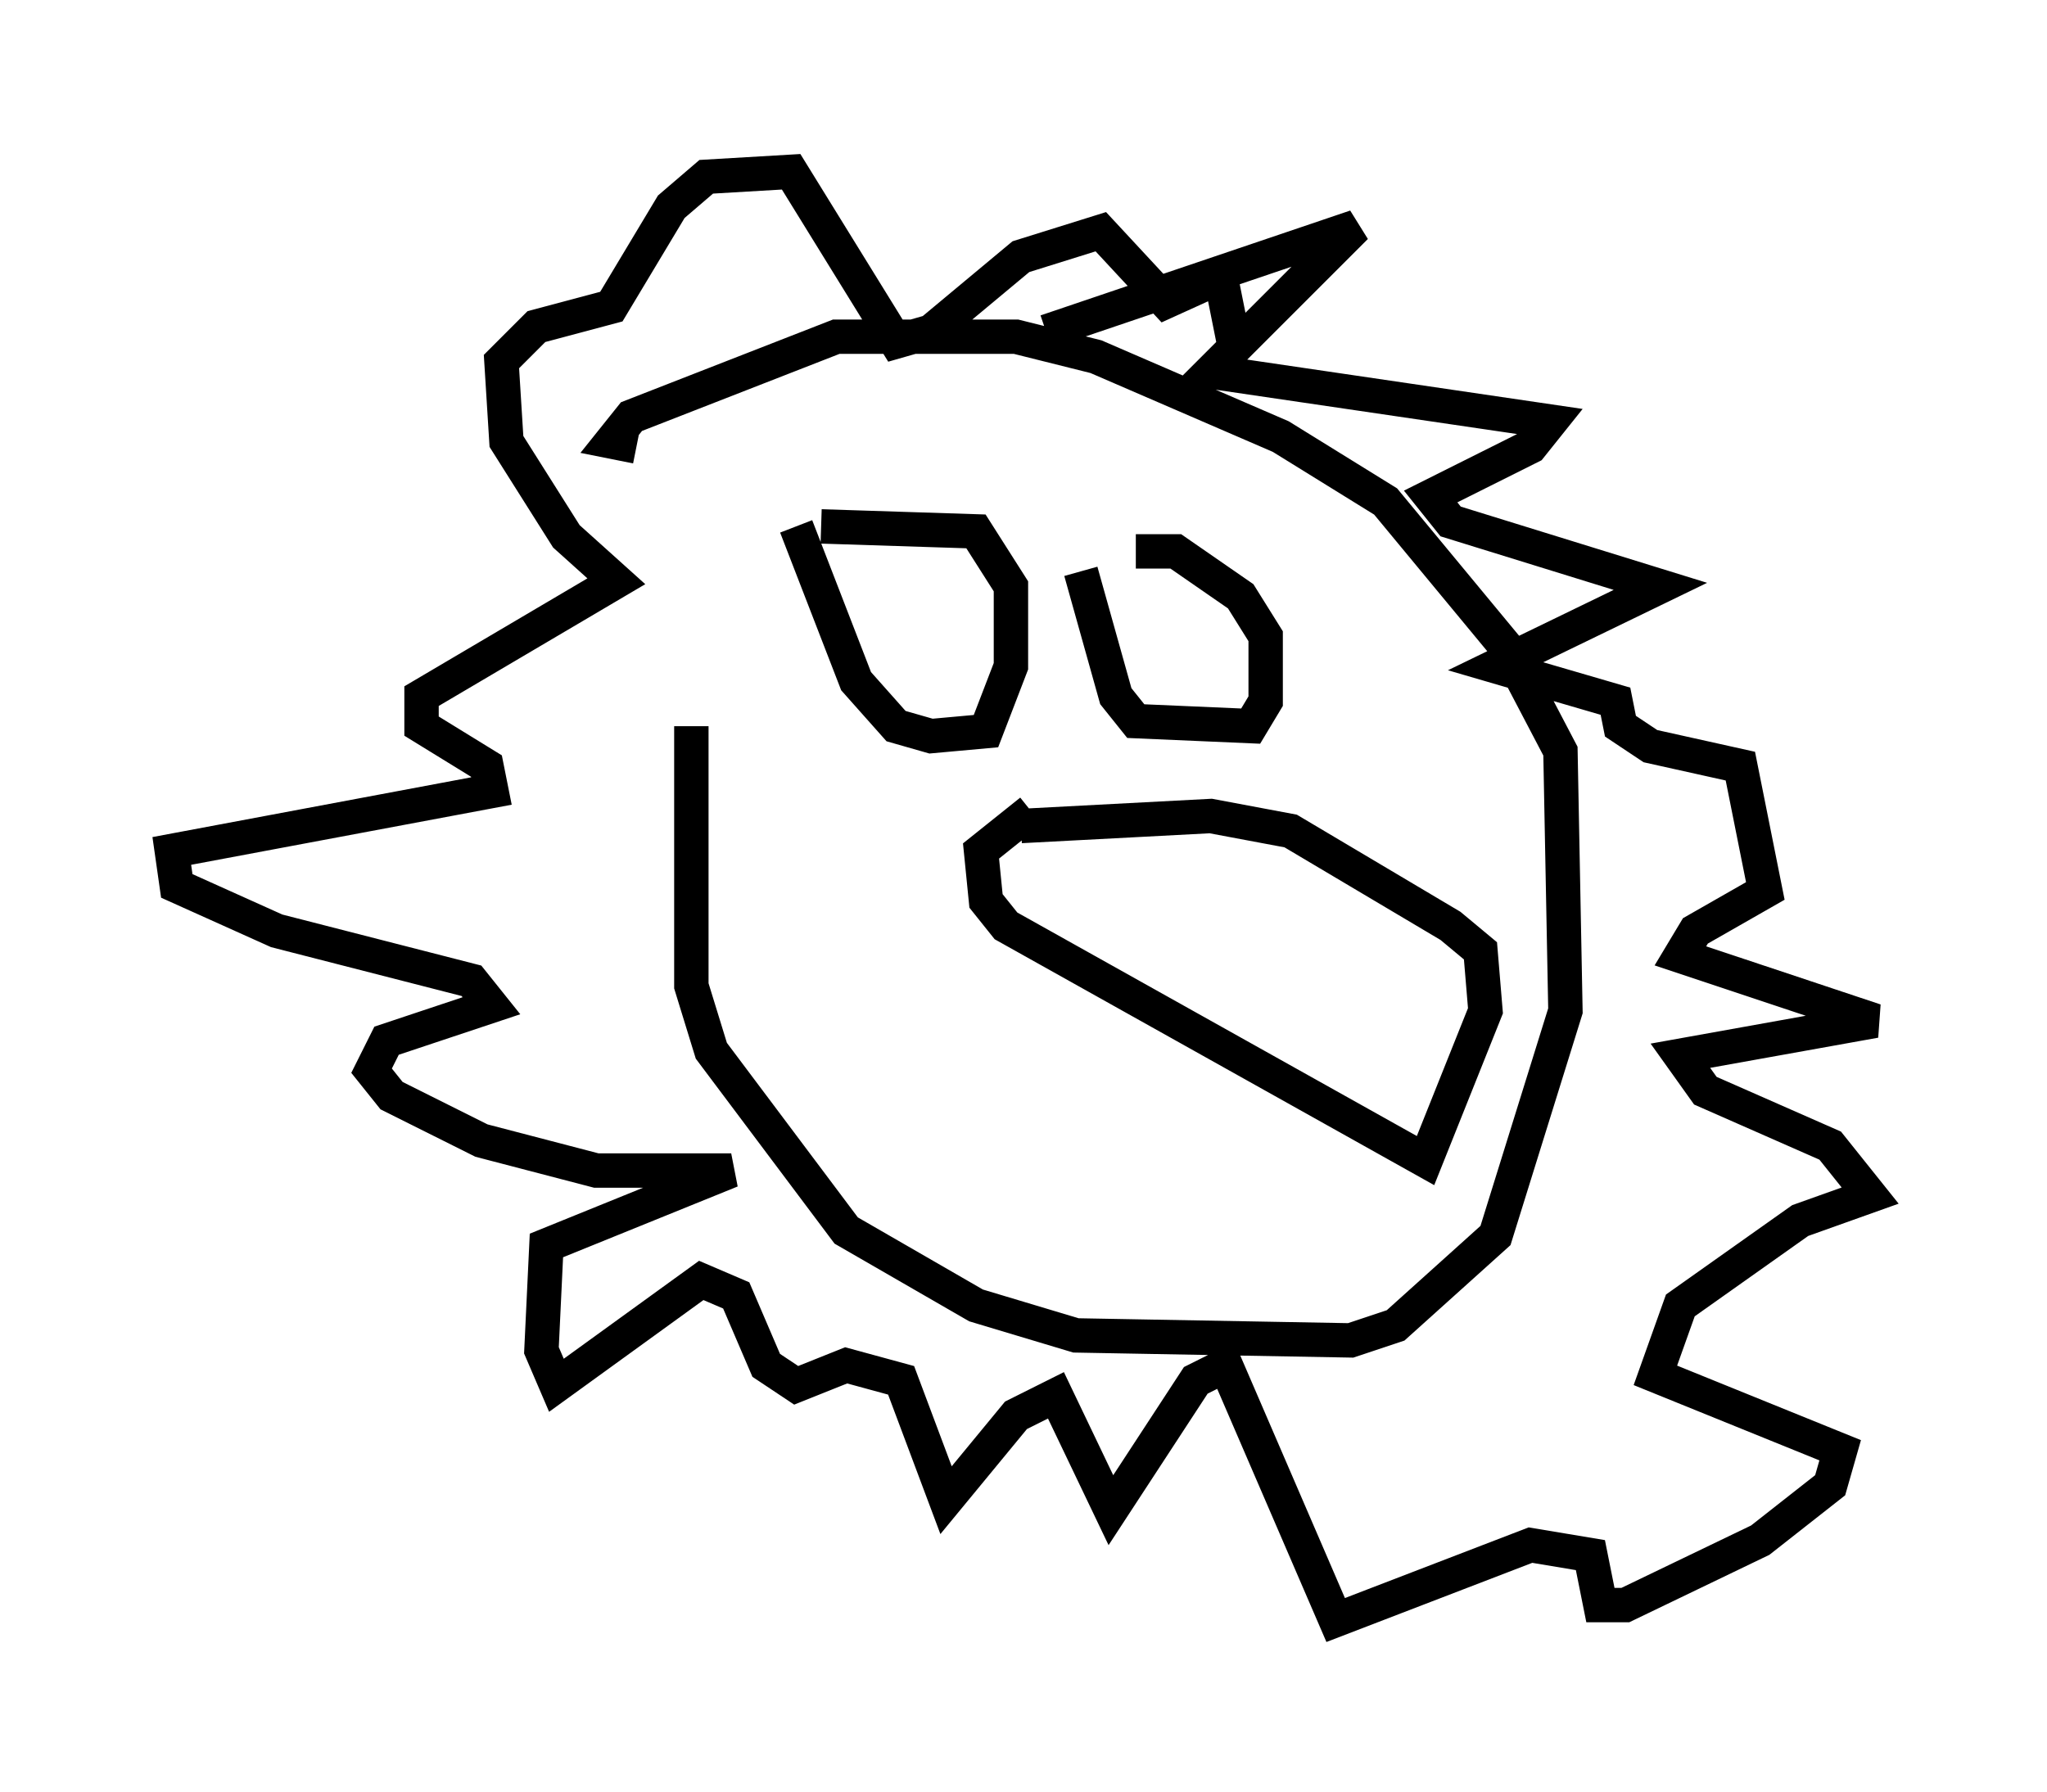 <?xml version="1.0" encoding="utf-8" ?>
<svg baseProfile="full" height="52.123" version="1.1" width="59.531" xmlns="http://www.w3.org/2000/svg" xmlns:ev="http://www.w3.org/2001/xml-events" xmlns:xlink="http://www.w3.org/1999/xlink"><defs /><rect fill="white" height="52.123" width="59.531" x="0" y="0" /><path d="M20.687, 13.57 m-0.581, 7.553 l0.0, 7.553 0.581, 1.888 l3.922, 5.229 3.777, 2.179 l2.905, 0.872 7.989, 0.145 l1.307, -0.436 2.905, -2.615 l2.034, -6.536 -0.145, -7.553 l-1.598, -3.05 -3.486, -4.212 l-3.05, -1.888 -5.374, -2.324 l-2.324, -0.581 -5.229, 0.0 l-5.955, 2.324 -0.581, 0.726 l0.726, 0.145 m11.911, -3.341 l9.006, -3.05 -4.212, 4.212 l9.877, 1.453 -0.581, 0.726 l-2.905, 1.453 0.581, 0.726 l6.101, 1.888 -4.793, 2.324 l3.486, 1.017 0.145, 0.726 l0.872, 0.581 2.615, 0.581 l0.726, 3.631 -2.034, 1.162 l-0.436, 0.726 5.665, 1.888 l-5.665, 1.017 0.726, 1.017 l3.631, 1.598 1.162, 1.453 l-2.034, 0.726 -3.486, 2.469 l-0.726, 2.034 5.374, 2.179 l-0.291, 1.017 -2.034, 1.598 l-3.922, 1.888 -0.726, 0.0 l-0.291, -1.453 -1.743, -0.291 l-5.665, 2.179 -3.196, -7.408 l-0.872, 0.436 -2.469, 3.777 l-1.598, -3.341 -1.162, 0.581 l-2.034, 2.469 -1.307, -3.486 l-1.598, -0.436 -1.453, 0.581 l-0.872, -0.581 -0.872, -2.034 l-1.017, -0.436 -4.212, 3.05 l-0.436, -1.017 0.145, -3.05 l5.374, -2.179 -3.922, 0.0 l-3.341, -0.872 -2.615, -1.307 l-0.581, -0.726 0.436, -0.872 l3.05, -1.017 -0.581, -0.726 l-5.665, -1.453 -2.905, -1.307 l-0.145, -1.017 9.296, -1.743 l-0.145, -0.726 -1.888, -1.162 l0.0, -0.872 5.665, -3.341 l-1.453, -1.307 -1.743, -2.76 l-0.145, -2.324 1.017, -1.017 l2.179, -0.581 1.743, -2.905 l1.017, -0.872 2.469, -0.145 l3.05, 4.939 1.017, -0.291 l2.615, -2.179 2.324, -0.726 l1.888, 2.034 1.598, -0.726 l0.436, 2.179 m-12.782, 5.084 l1.743, 4.503 1.162, 1.307 l1.017, 0.291 1.598, -0.145 l0.726, -1.888 0.0, -2.324 l-1.017, -1.598 -4.503, -0.145 m7.553, 1.307 l1.017, 3.631 0.581, 0.726 l3.341, 0.145 0.436, -0.726 l0.0, -1.888 -0.726, -1.162 l-1.888, -1.307 -1.162, 0.0 m-3.341, 7.989 l5.52, -0.291 2.324, 0.436 l4.648, 2.76 0.872, 0.726 l0.145, 1.743 -1.743, 4.358 l-12.201, -6.827 -0.581, -0.726 l-0.145, -1.453 1.453, -1.162 " fill="none" stroke="black" stroke-width="1" /></svg>